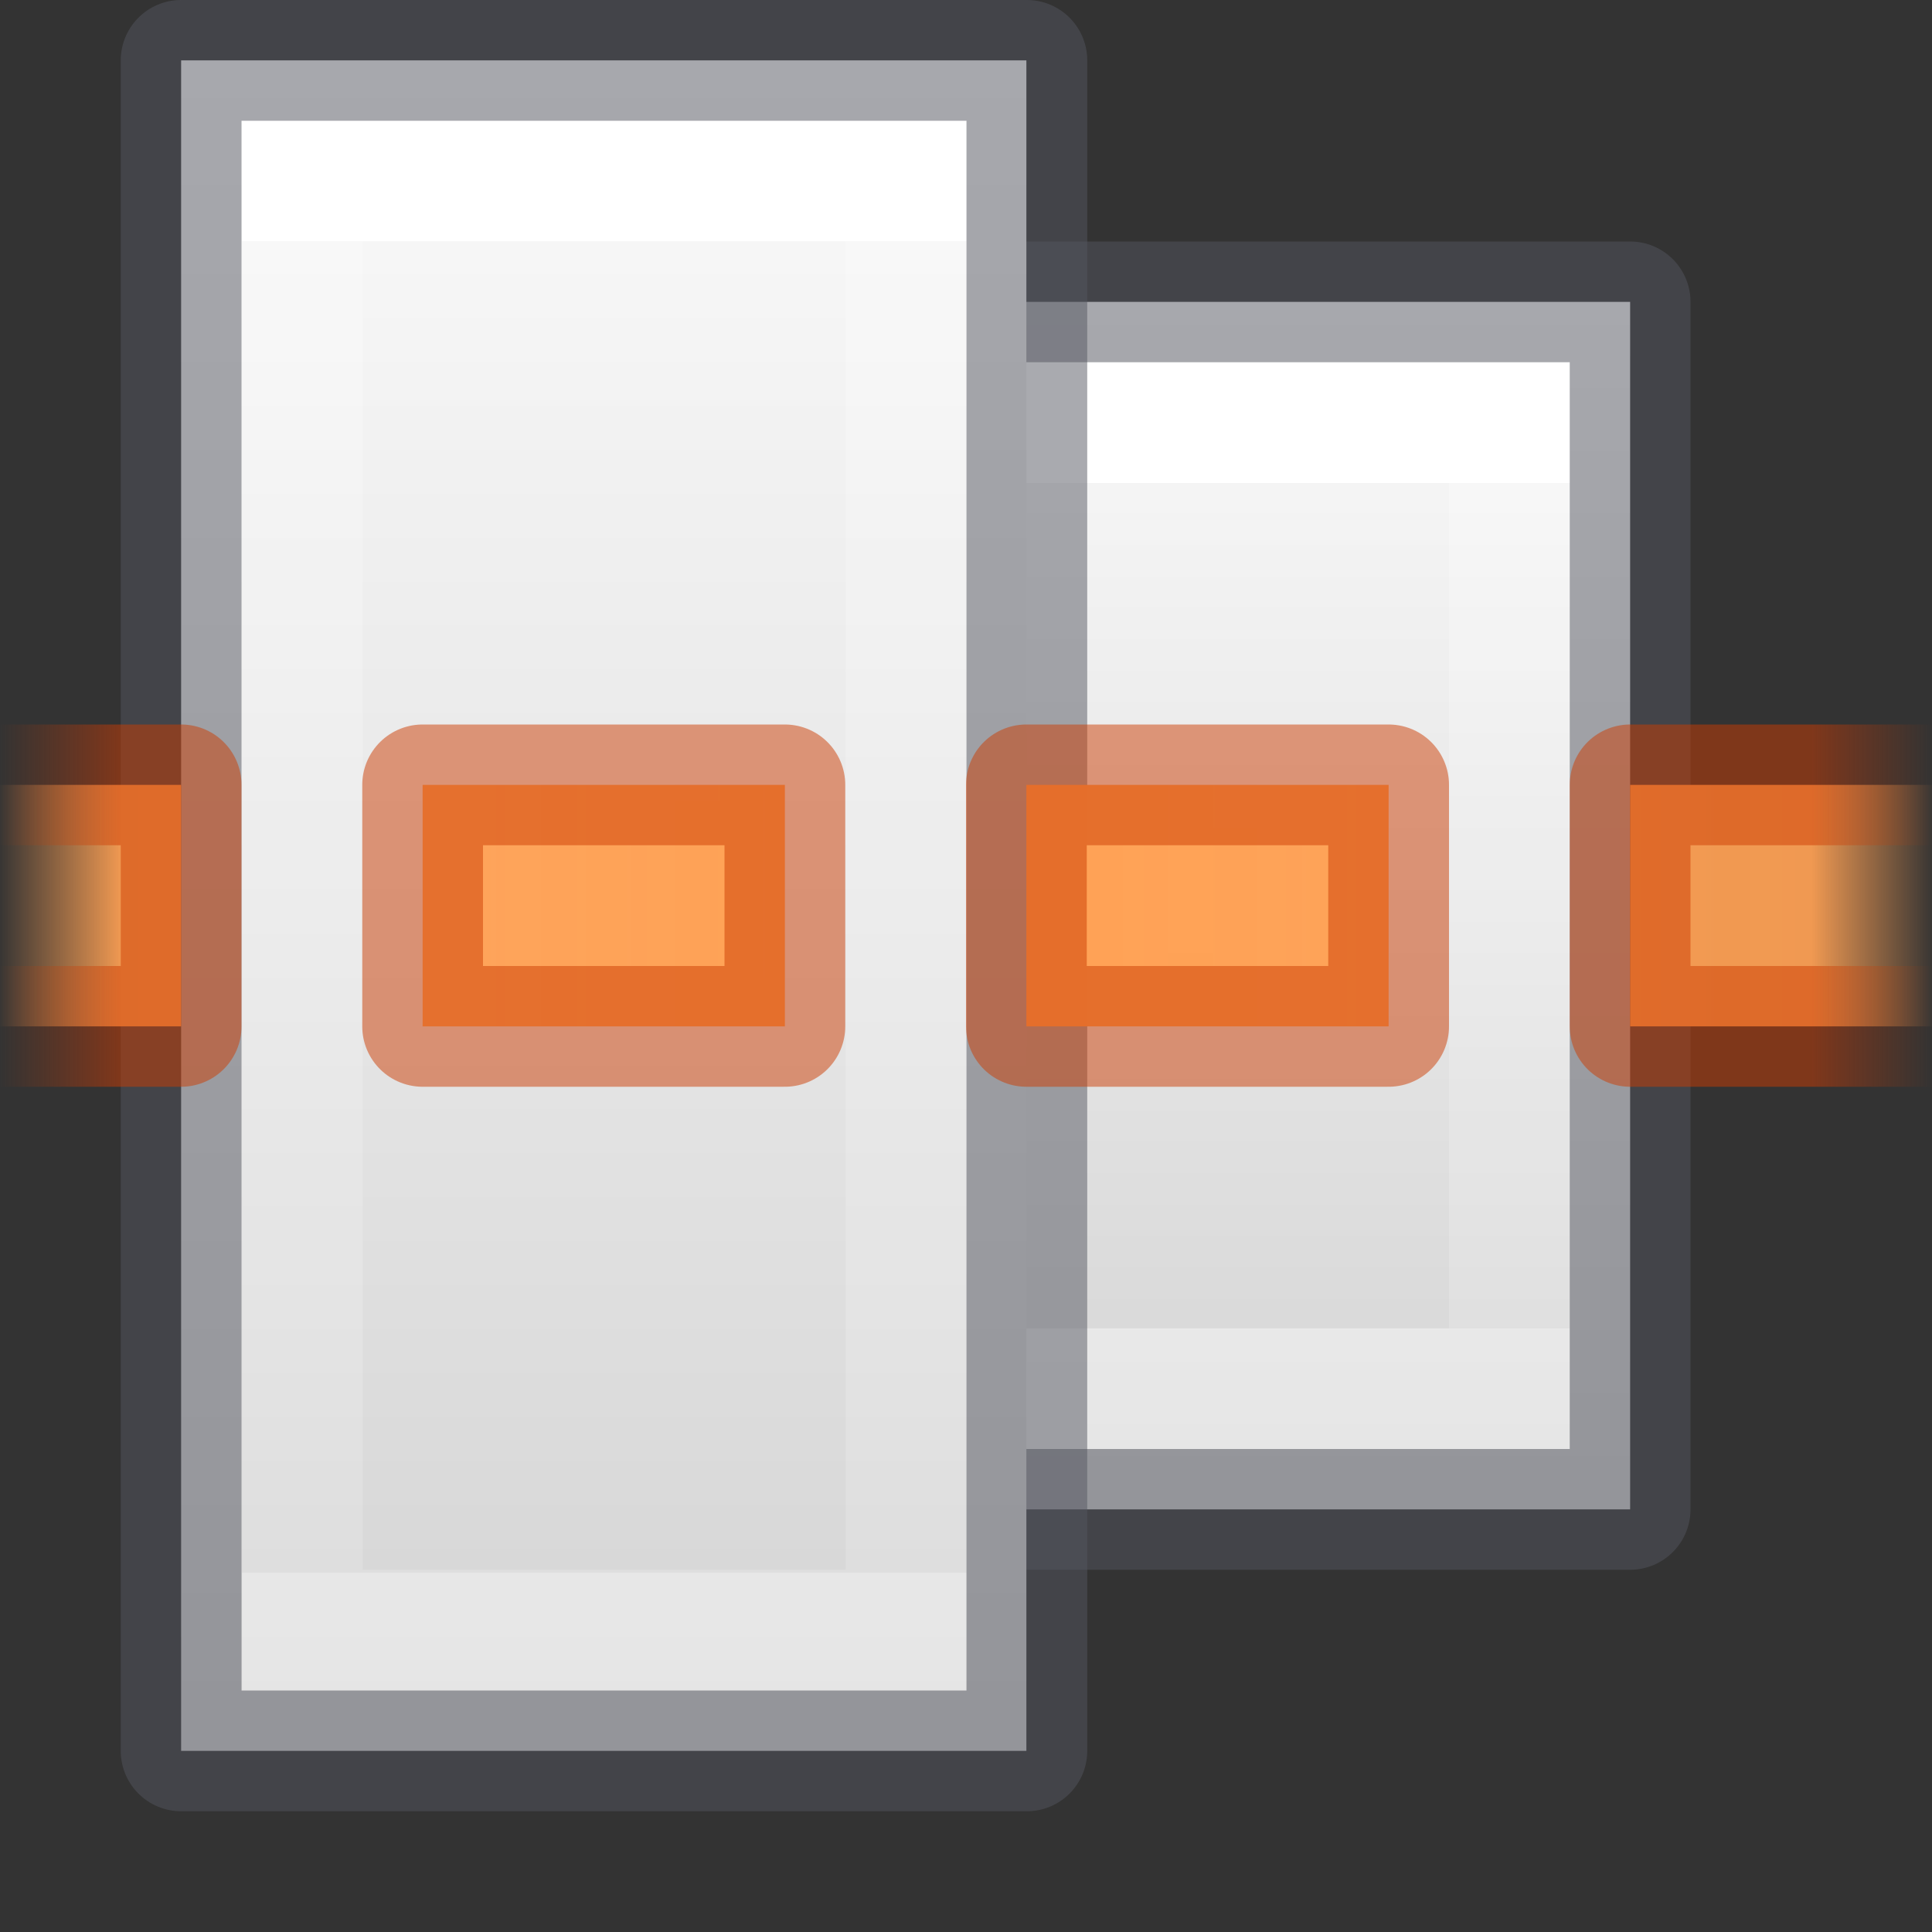 <?xml version="1.0" encoding="UTF-8" standalone="no"?>
<svg
   xmlns:dc="http://purl.org/dc/elements/1.1/"
   xmlns:cc="http://creativecommons.org/ns#"
   xmlns:rdf="http://www.w3.org/1999/02/22-rdf-syntax-ns#"
   xmlns:svg="http://www.w3.org/2000/svg"
   xmlns="http://www.w3.org/2000/svg"
   xmlns:xlink="http://www.w3.org/1999/xlink"
   version="1.0"
   width="16"
   height="16"
   id="svg10958">
  <rect width="100%" height="100%" fill="#333333" stroke="none"/>
  <defs
     id="defs10960">
    <linearGradient
       id="linearGradient1249">
      <stop
         id="stop1241"
         style="stop-color:#ffffff;stop-opacity:1"
         offset="0" />
      <stop
         id="stop1243"
         style="stop-color:#ffffff;stop-opacity:0.235"
         offset="0" />
      <stop
         id="stop1245"
         style="stop-color:#ffffff;stop-opacity:0.157"
         offset="1" />
      <stop
         id="stop1247"
         style="stop-color:#ffffff;stop-opacity:0.392"
         offset="1" />
    </linearGradient>
    <linearGradient
       id="linearGradient1231">
      <stop
         id="stop1223"
         style="stop-color:#ffffff;stop-opacity:1"
         offset="0" />
      <stop
         id="stop1225"
         style="stop-color:#ffffff;stop-opacity:0.235"
         offset="0" />
      <stop
         id="stop1227"
         style="stop-color:#ffffff;stop-opacity:0.157"
         offset="1" />
      <stop
         id="stop1229"
         style="stop-color:#ffffff;stop-opacity:0.392"
         offset="1" />
    </linearGradient>
    <linearGradient
       id="linearGradient1004">
      <stop
         style="stop-color:#d4d4d4;stop-opacity:1"
         offset="0"
         id="stop1000" />
      <stop
         style="stop-color:#fafafa;stop-opacity:1"
         offset="1"
         id="stop1002" />
    </linearGradient>
    <linearGradient
       id="linearGradient987">
      <stop
         style="stop-color:#cc3b02;stop-opacity:1;"
         offset="0"
         id="stop983" />
      <stop
         id="stop991"
         offset="0.875"
         style="stop-color:#cc3b02;stop-opacity:1" />
      <stop
         style="stop-color:#cc3b02;stop-opacity:0;"
         offset="1"
         id="stop985" />
    </linearGradient>
    <linearGradient
       id="linearGradient951">
      <stop
         style="stop-color:#ffa154;stop-opacity:1;"
         offset="0"
         id="stop947" />
      <stop
         id="stop955"
         offset="0.872"
         style="stop-color:#ffa154;stop-opacity:0.926" />
      <stop
         style="stop-color:#ffa154;stop-opacity:0;"
         offset="1"
         id="stop949" />
    </linearGradient>
    <linearGradient
       xlink:href="#linearGradient951"
       id="linearGradient953"
       x1="3.552"
       y1="13.826"
       x2="3.552"
       y2="6.496"
       gradientUnits="userSpaceOnUse"
       spreadMethod="reflect"
       gradientTransform="matrix(0,-1,-1.095,0,23.143,11.5)" />
    <linearGradient
       xlink:href="#linearGradient987"
       id="linearGradient989"
       x1="3.624"
       y1="14"
       x2="3.624"
       y2="6"
       gradientUnits="userSpaceOnUse"
       spreadMethod="reflect"
       gradientTransform="matrix(0,-1,-1,0,22,11.5)" />
    <linearGradient
       gradientTransform="matrix(0.833,0,0,1,2.083,17)"
       xlink:href="#linearGradient1004"
       id="linearGradient1006"
       x1="-17.448"
       y1="-6"
       x2="-5.569"
       y2="-6"
       gradientUnits="userSpaceOnUse" />
    <linearGradient
       gradientTransform="matrix(0.778,0,0,0.999,1.445,21.993)"
       xlink:href="#linearGradient1004"
       id="linearGradient1014"
       x1="-20.451"
       y1="-17.002"
       x2="-2.667"
       y2="-17.002"
       gradientUnits="userSpaceOnUse" />
    <linearGradient
       gradientTransform="matrix(0.8,0,0,1,1.7,17)"
       xlink:href="#linearGradient1231"
       id="linearGradient1214"
       x1="-7.125"
       y1="-5.53"
       x2="-15.875"
       y2="-5.53"
       gradientUnits="userSpaceOnUse" />
    <linearGradient
       gradientTransform="matrix(0.75,0,0,1,1.125,22.004)"
       xlink:href="#linearGradient1249"
       id="linearGradient1239"
       x1="-4.167"
       y1="-16.635"
       x2="-18.858"
       y2="-16.635"
       gradientUnits="userSpaceOnUse" />
  </defs>
  <rect
     width="10"
     height="7"
     x="-12.5"
     y="6.5"
     transform="rotate(-90)"
     id="rect3851"
     style="display:inline;fill:url(#linearGradient1006);fill-opacity:1;stroke:none;stroke-width:1;stroke-linecap:butt;stroke-linejoin:round;stroke-miterlimit:3;stroke-dasharray:none;stroke-dashoffset:0;stroke-opacity:1" />
  <rect
     width="8"
     height="5"
     rx="0"
     ry="0"
     x="-11.5"
     y="7.5"
     transform="rotate(-90)"
     id="rect3859"
     style="display:inline;fill:none;stroke:url(#linearGradient1214);stroke-width:1;stroke-linecap:butt;stroke-linejoin:miter;stroke-miterlimit:3;stroke-dasharray:none;stroke-dashoffset:0;stroke-opacity:1" />
  <rect
     width="10"
     height="7"
     x="-12.5"
     y="6.5"
     transform="rotate(-90)"
     id="rect3851-7"
     style="display:inline;opacity:0.5;vector-effect:none;fill:none;fill-opacity:1;stroke:#555761;stroke-width:1;stroke-linecap:butt;stroke-linejoin:round;stroke-miterlimit:3;stroke-dasharray:none;stroke-dashoffset:0;stroke-opacity:1" />
  <rect
     style="color:#000000;display:inline;fill:url(#linearGradient1014);fill-opacity:1;fill-rule:evenodd;stroke:none;stroke-width:1;stroke-linecap:butt;stroke-linejoin:round;stroke-miterlimit:0;stroke-dasharray:none;stroke-dashoffset:0;stroke-opacity:1;marker:none"
     id="rect3855"
     transform="rotate(-90)"
     y="1.5"
     x="-14.5"
     height="7"
     width="14" />
  <rect
     style="color:#000000;display:inline;fill:none;stroke:url(#linearGradient1239);stroke-width:1;stroke-linecap:round;stroke-linejoin:miter;stroke-miterlimit:2;stroke-dasharray:none;stroke-dashoffset:0;stroke-opacity:1;marker:none"
     id="rect3857"
     transform="rotate(-90)"
     y="2.504"
     x="-13.5"
     ry="0"
     rx="0"
     height="5"
     width="12" />
  <rect
     style="color:#000000;display:inline;opacity:0.5;vector-effect:none;fill:none;fill-opacity:1;fill-rule:evenodd;stroke:#555761;stroke-width:1;stroke-linecap:butt;stroke-linejoin:round;stroke-miterlimit:3;stroke-dasharray:none;stroke-dashoffset:0;stroke-opacity:1;marker:none"
     id="rect3855-5"
     transform="rotate(-90)"
     y="1.5"
     x="-14.5"
     height="7.004"
     width="14" />
  <path
     style="opacity:1;vector-effect:none;fill:url(#linearGradient953);fill-opacity:1;stroke:none;stroke-width:1;stroke-linecap:butt;stroke-linejoin:miter;stroke-miterlimit:4;stroke-dasharray:none;stroke-dashoffset:0;stroke-opacity:1;marker:none;paint-order:normal"
     d="m 16,6.5 h -2.5 v 2 H 16 Z m -4.5,0 -3,0 v 2 H 11.5 Z m -5,0 H 3.5 v 2 h 3 z m -5,0 h -1.5 v 2 h 1.5 z"
     id="rect3863" />
  <path
     style="opacity:0.5;vector-effect:none;fill:none;fill-opacity:1;stroke:url(#linearGradient989);stroke-width:1;stroke-linecap:butt;stroke-linejoin:round;stroke-miterlimit:4;stroke-dasharray:none;stroke-dashoffset:0;stroke-opacity:1;marker:none;paint-order:normal"
     d="m 16,6.5 h -2.5 v 2 H 16 m -4.5,-2 -3,0 v 2 H 11.5 Z m -5,0 H 3.5 v 2 h 3 z m -6.5,2 h 1.5 v -2 h -1.5"
     id="rect3863-2" />
</svg>
